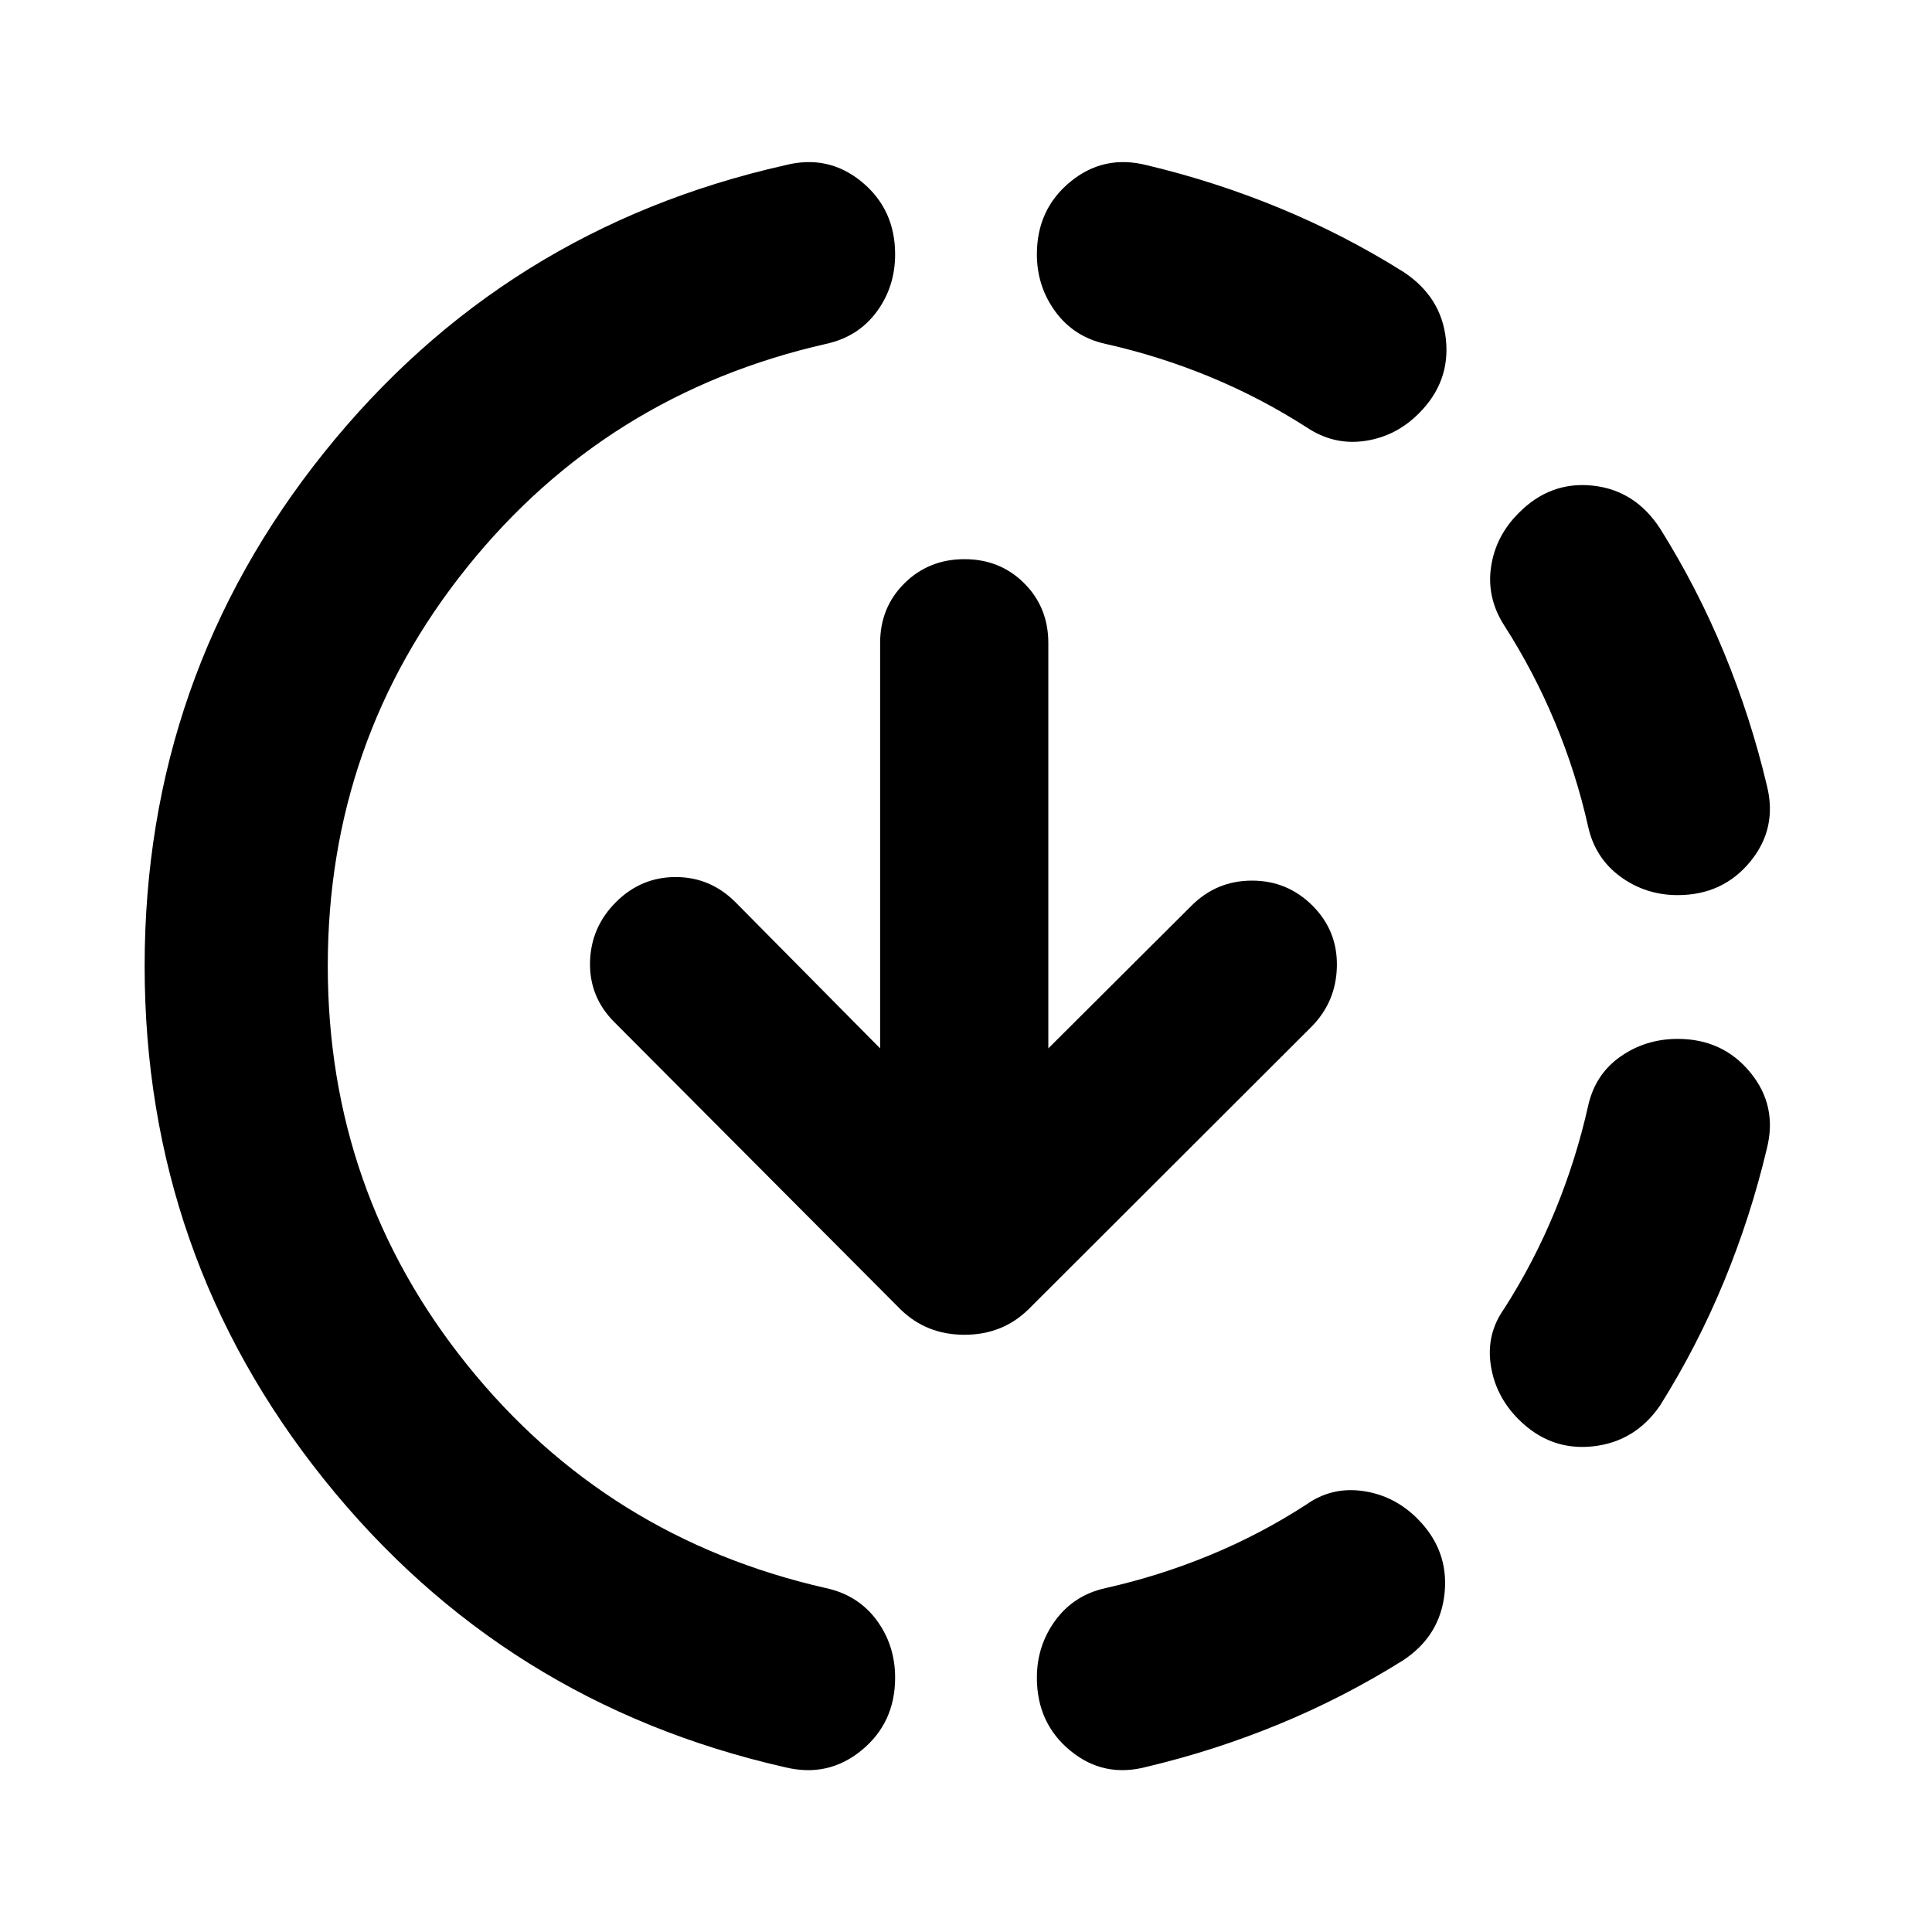 <svg xmlns="http://www.w3.org/2000/svg" height="24" viewBox="0 -960 960 960" width="24"><path d="M390.09-81.87q-139.87-31.72-229.05-142.99Q71.87-336.13 71.87-480t89.17-255.14q89.18-111.27 229.05-142.75 21.39-5.48 38.04 8.19 16.65 13.68 16.65 36.07 0 16.15-9.19 28.59-9.2 12.43-25.11 15.91-109.05 24.76-178.33 110.92-69.28 86.17-69.28 198.21t69.28 198.21q69.28 86.16 178.33 110.92 15.91 3.48 25.11 15.91 9.19 12.44 9.19 28.59 0 22.39-16.65 36.07-16.65 13.67-38.04 8.43Zm179.82-.24q-21.39 5.72-38.04-7.96-16.65-13.67-16.65-36.3 0-15.91 9.19-28.47 9.2-12.55 24.87-16.03 26.76-6 51.9-16.38 25.15-10.38 47.91-25.14 12.67-8.96 28.2-6.72 15.54 2.24 26.97 13.68 15.67 15.67 13.56 36.92-2.12 21.25-20.52 33.44-29.47 18.48-61.57 31.72-32.1 13.24-65.82 21.24Zm184.66-172.63q-11.44-11.43-13.8-26.85-2.36-15.41 6.6-28.08 14.76-23 25.26-48.53 10.5-25.52 16.5-52.28 3.48-15.67 16.03-24.49 12.56-8.81 28.47-8.81 22.39 0 36.07 16.65 13.67 16.65 8.19 38.04-8 33.72-21.24 65.82-13.24 32.1-31.72 61.57-12.43 18.16-33.56 20.4-21.13 2.23-36.8-13.44Zm79.06-260.48q-15.91 0-28.47-9.19-12.55-9.2-16.03-24.87-6-26.76-16.5-51.9-10.5-25.15-25.26-48.15-8.72-13.67-6.48-28.96 2.24-15.3 13.68-26.73 15.67-15.91 36.8-13.68 21.13 2.24 33.56 21.4 18.48 29.47 31.72 61.57 13.24 32.1 21.24 65.82 5.48 21.39-8.19 38.04-13.68 16.65-36.07 16.65Zm-184.3-232.39q-23-14.76-48.15-25.14-25.14-10.38-51.9-16.38-15.67-3.48-24.87-16.03-9.19-12.56-9.19-28.47 0-22.39 16.65-36.07 16.65-13.67 38.04-8.19 33.72 8 65.82 21.24 32.1 13.24 61.57 31.72 18.92 12.43 21.16 33.56 2.24 21.13-13.44 36.8-11.43 11.44-26.85 13.68-15.41 2.24-28.84-6.72ZM520.91-439.07l71.13-70.89q12.48-12.47 30.08-12.47 17.6 0 30.08 12.47 12.47 12.48 12.09 30.2-.38 17.72-12.86 30.19L511.07-309.43q-12.92 12.67-31.83 12.67-18.91 0-31.83-12.67L305.28-452.09q-12.48-12.48-12.1-29.81.39-17.34 12.86-29.82 12.48-12.48 29.7-12.48t29.69 12.48l71.9 72.65v-201.41q0-17.72 12.09-29.69 12.1-11.98 29.82-11.98t29.69 11.98q11.98 11.97 11.98 29.69v201.41Z"/></svg>